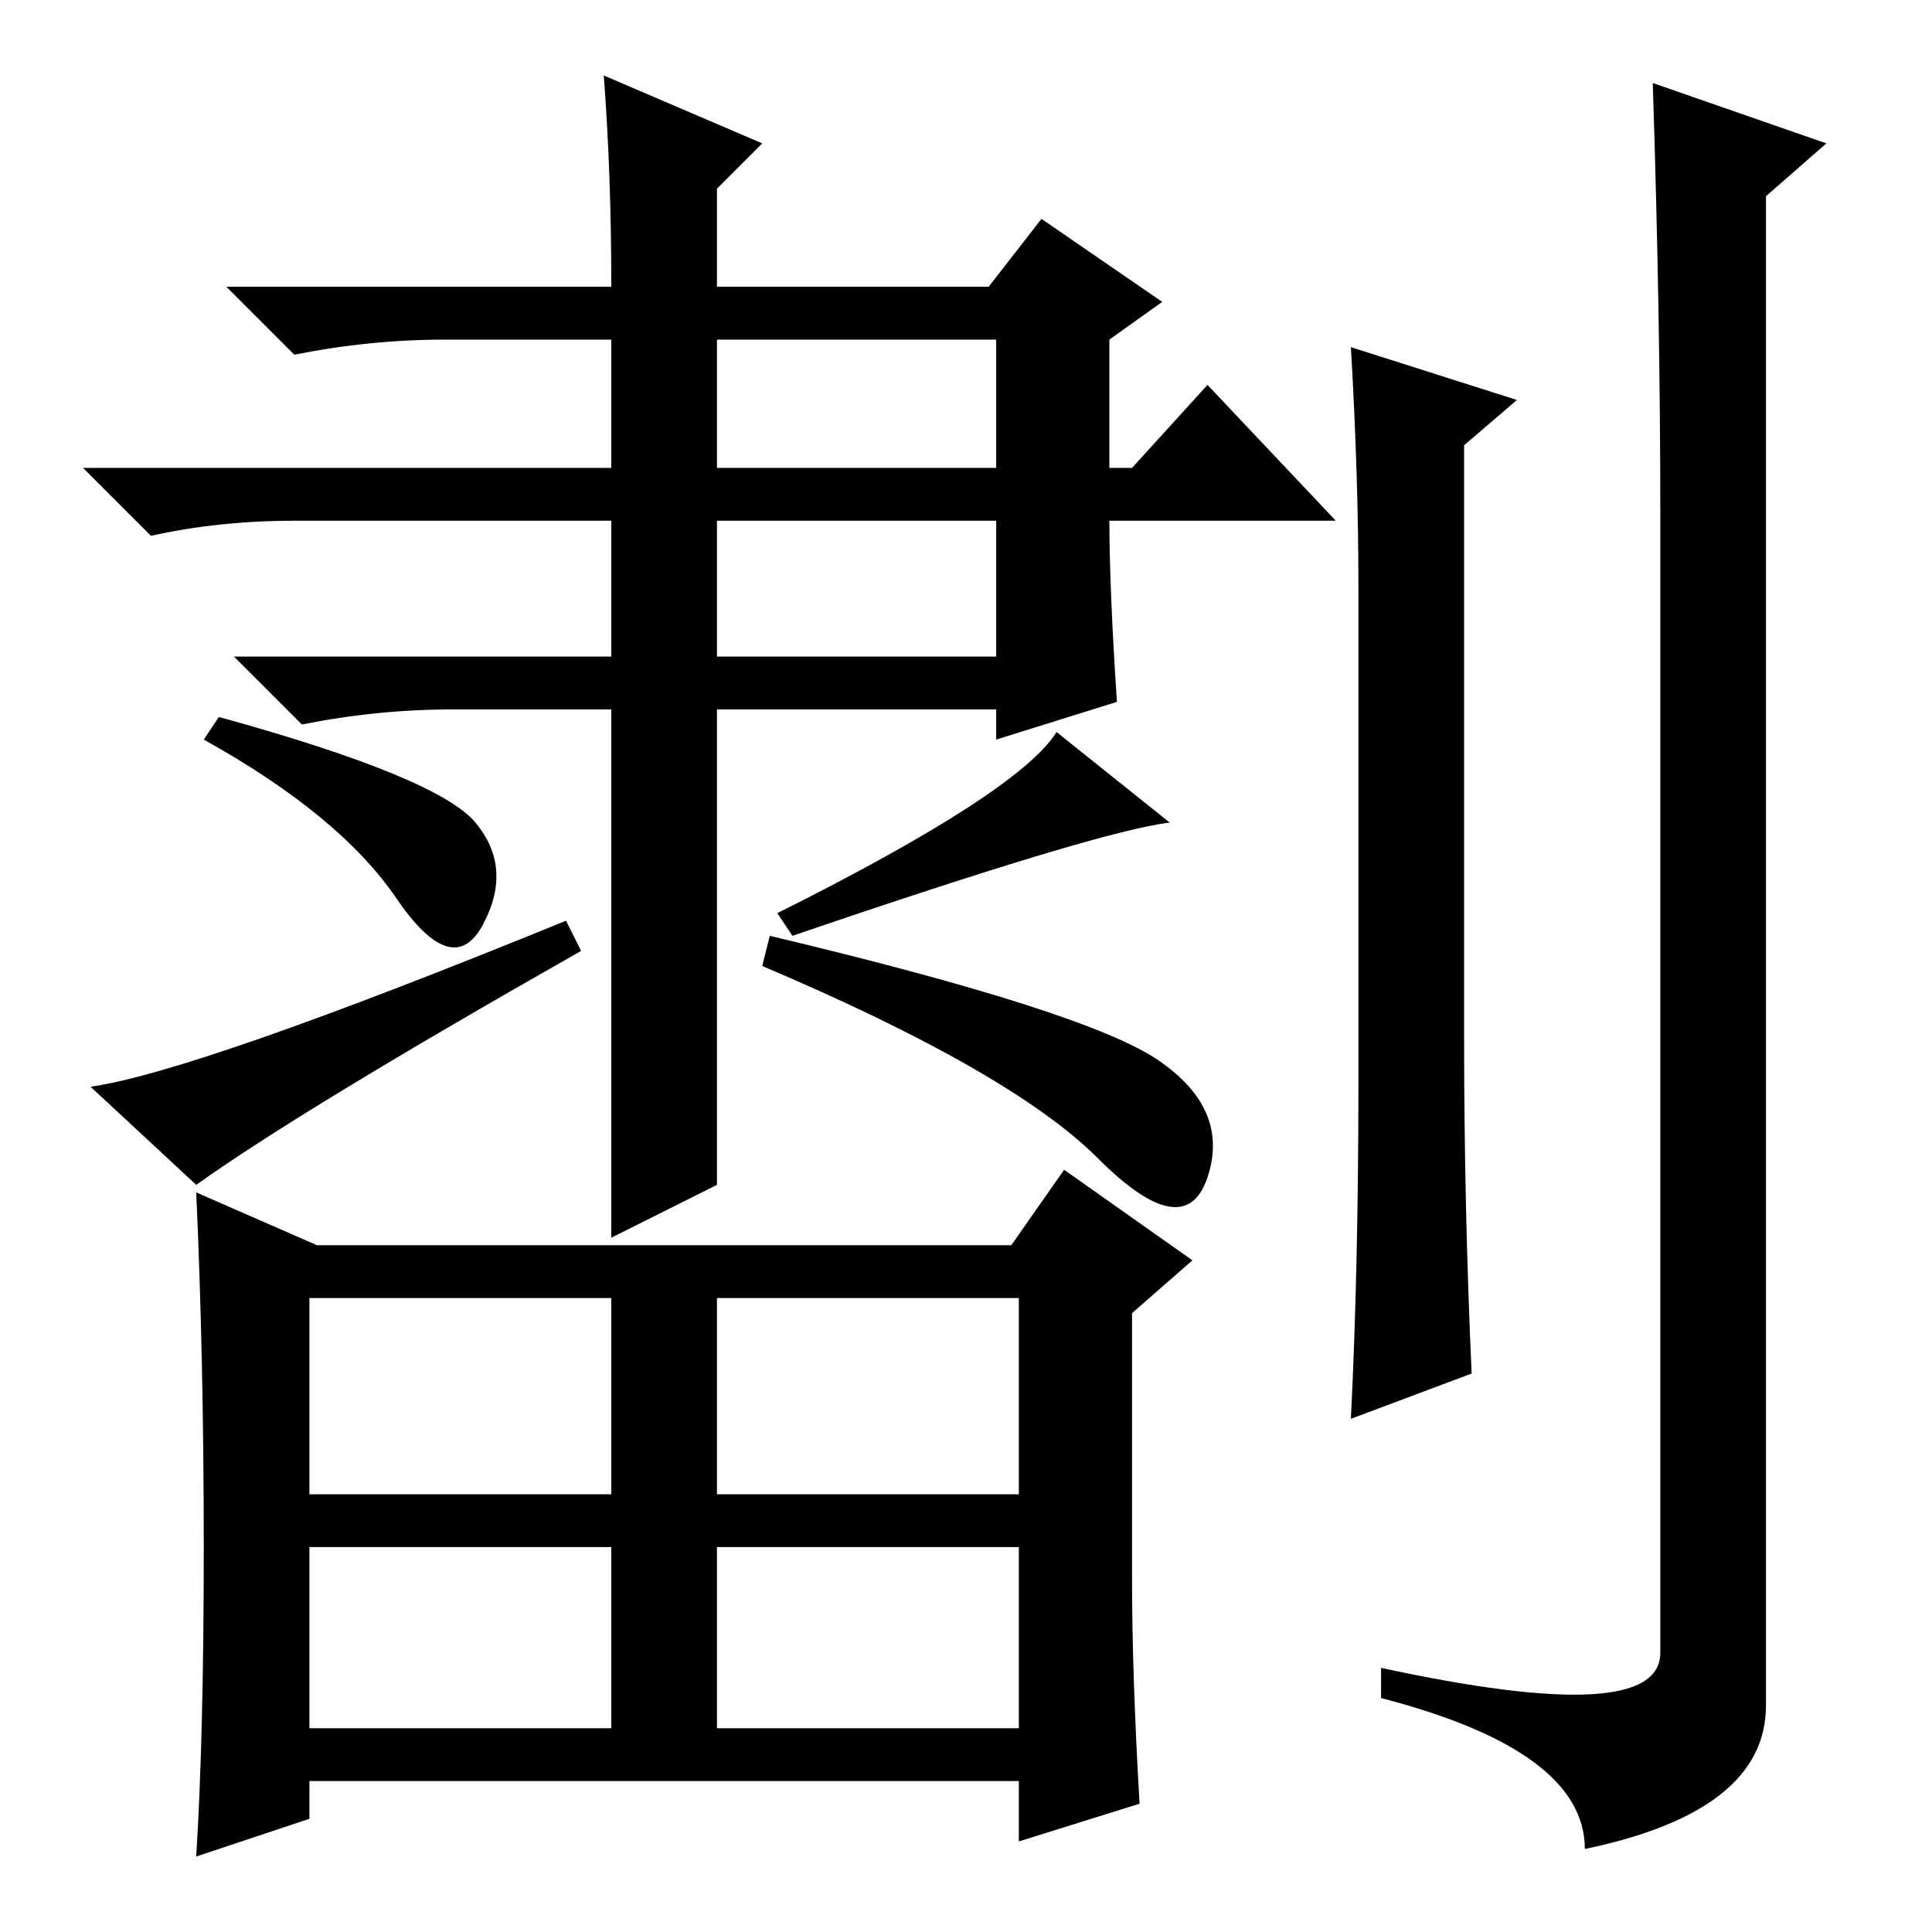 <?xml version="1.0" standalone="no"?>
<!DOCTYPE svg PUBLIC "-//W3C//DTD SVG 1.1//EN" "http://www.w3.org/Graphics/SVG/1.1/DTD/svg11.dtd" >
<svg xmlns="http://www.w3.org/2000/svg" xmlns:xlink="http://www.w3.org/1999/xlink" version="1.1" viewBox="0 -36 256 256">
  <g transform="matrix(1 0 0 -1 0 220)">
   <path fill="currentColor"
d="M201 203l-7 -6v-78q0 -23 1 -45l-16 -6q1 20 1 45v65q0 15 -1 32zM220 188q0 26 -1 57l23 -8l-8 -7v-200q0 -14 -24 -19q0 13 -27 20v4q37 -8 37 2v151zM95 194h37v17h-37v-17zM95 169h37v18h-37v-18zM80 246l21 -9l-6 -6v-13h36l7 9l16 -11l-7 -5v-17h3l10 11l17 -18
h-30q0 -9 1 -24l-16 -5v4h-37v-63l-14 -7v70h-21q-10 0 -20 -2l-9 9h50v18h-42q-10 0 -19 -2l-9 9h70v17h-22q-10 0 -20 -2l-9 9h51q0 15 -1 28zM95 27h40v24h-40v-24zM150 47q0 -13 1 -30l-16 -5v8h-94v-5l-15 -5q1 16 1 41t-1 47l16 -7h92l7 10l17 -12l-8 -7v-35zM41 58
h40v26h-40v-26zM95 58h40v26h-40v-26zM41 27h40v24h-40v-24zM140 159l15 -12q-9 -1 -50 -15l-2 3q32 16 37 24zM75 134l2 -4q-37 -21 -51 -31l-14 13q14 2 63 22zM153.5 115.5q9.5 -6.5 6.5 -15.5t-14.5 2.5t-44.5 25.5l1 4q42 -10 51.5 -16.5zM29 161q29 -8 34 -14t1 -13.5
t-11.5 3.5t-25.5 21z" />
  </g>

</svg>
